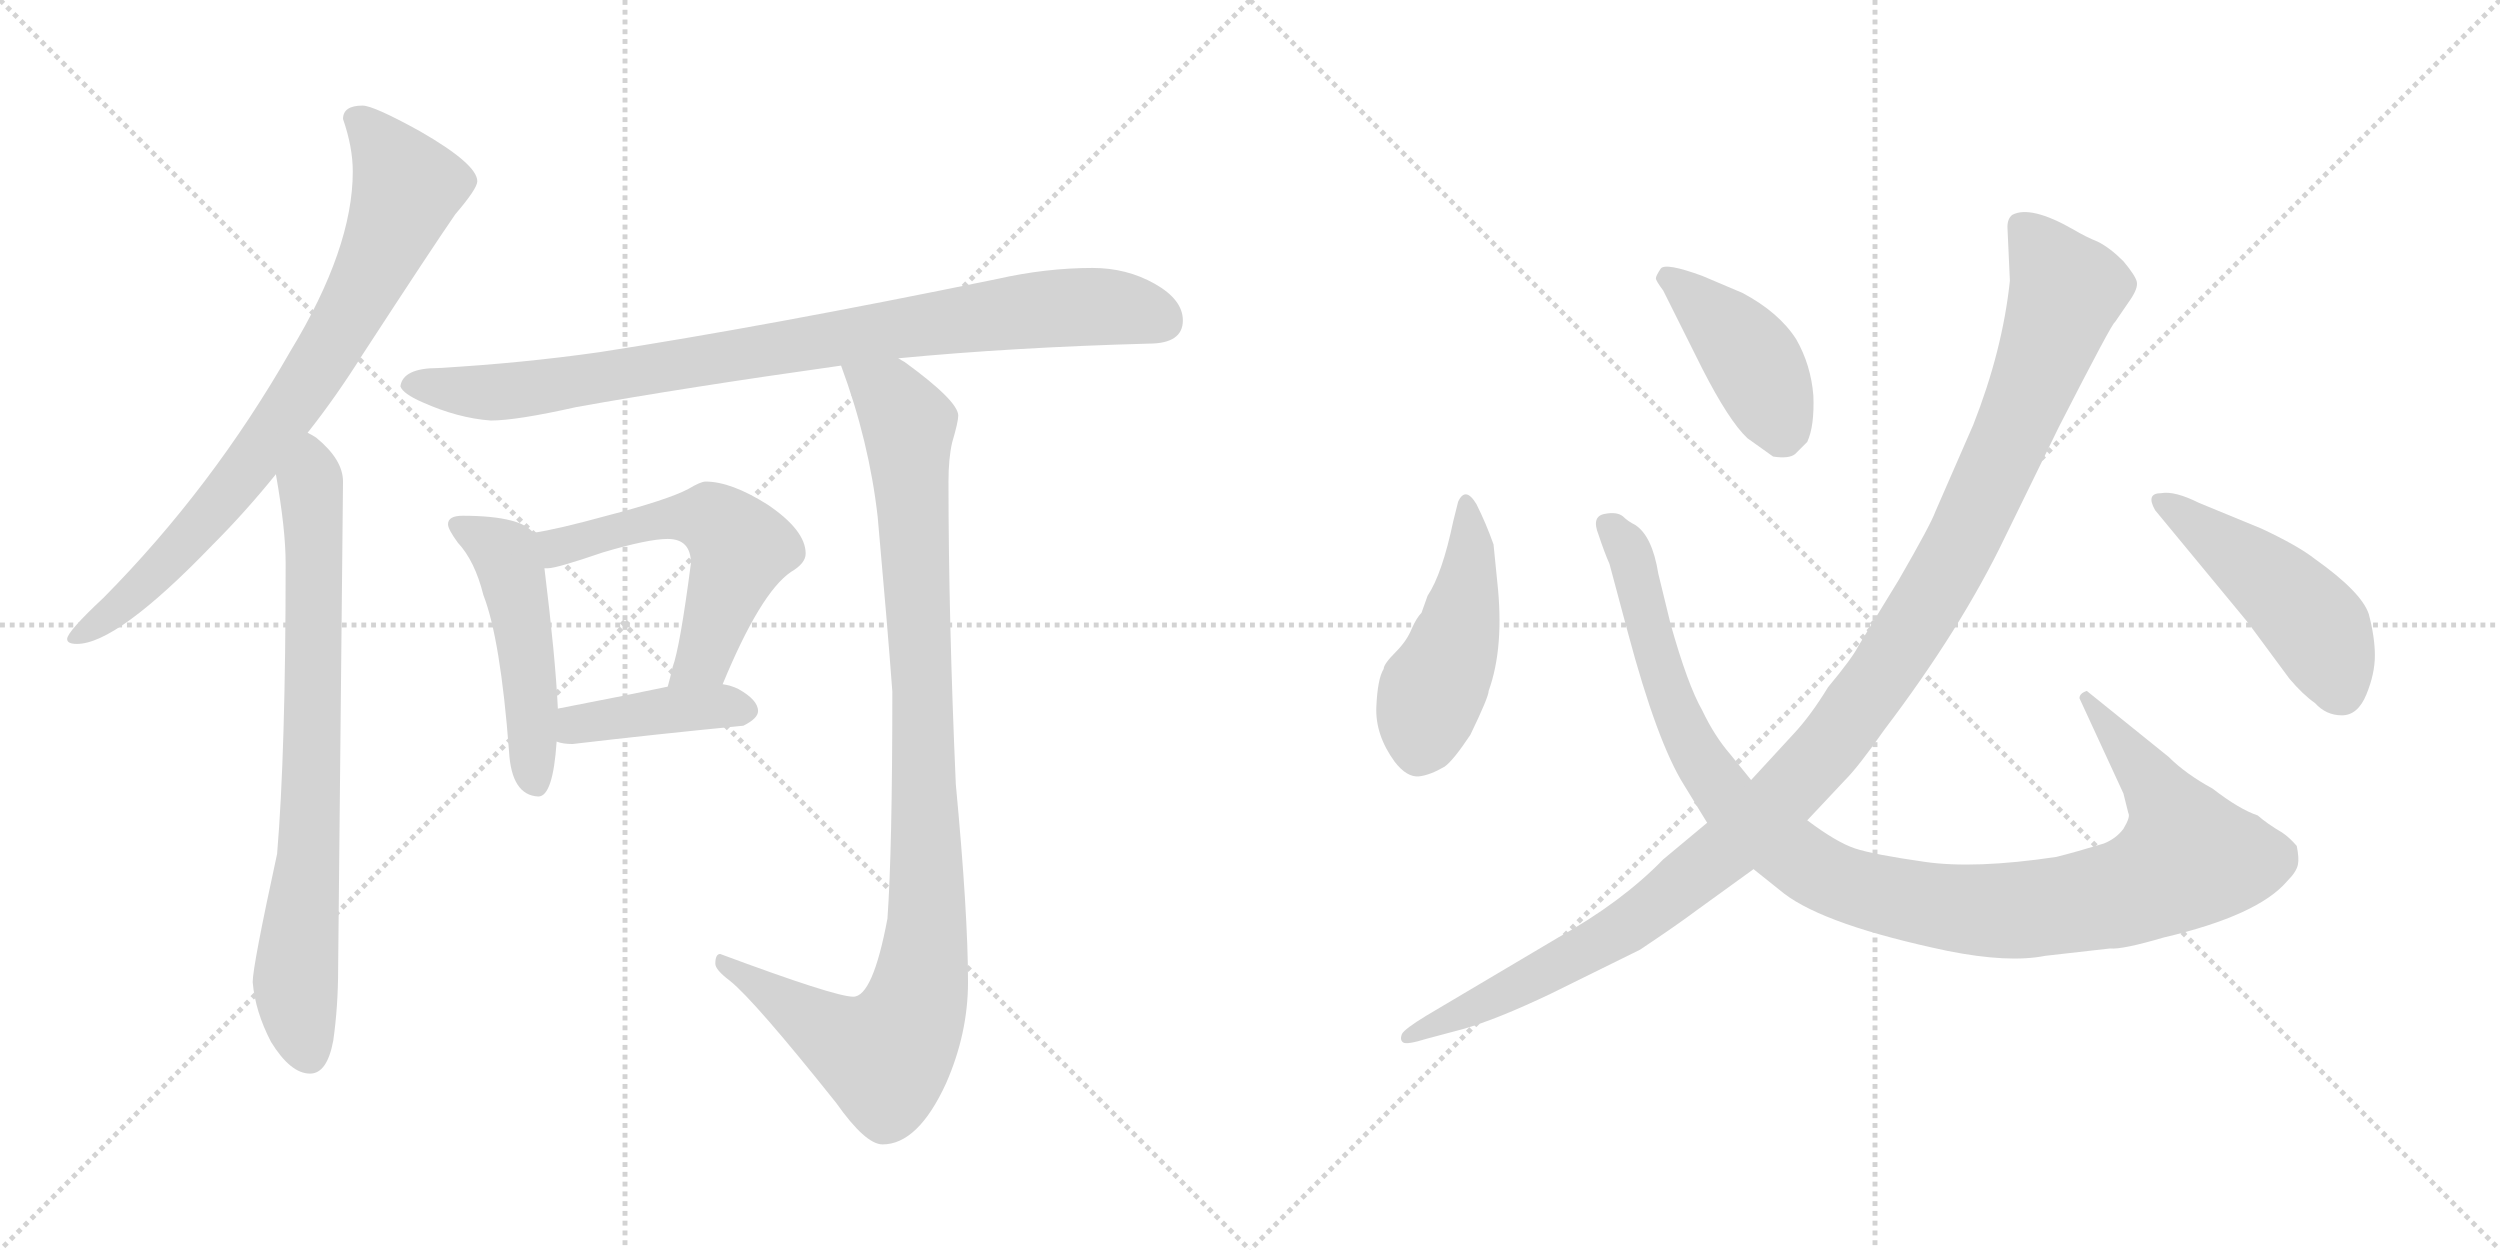 <svg version="1.1" viewBox="0 0 2048 1024" xmlns="http://www.w3.org/2000/svg">
  <g stroke="lightgray" stroke-dasharray="1,1" stroke-width="1" transform="scale(4, 4)">
    <line x1="0" y1="0" x2="256" y2="256"></line>
    <line x1="256" y1="0" x2="0" y2="256"></line>
    <line x1="128" y1="0" x2="128" y2="256"></line>
    <line x1="0" y1="128" x2="256" y2="128"></line>
    <line x1="256" y1="0" x2="512" y2="256"></line>
    <line x1="512" y1="0" x2="256" y2="256"></line>
    <line x1="384" y1="0" x2="384" y2="256"></line>
    <line x1="256" y1="128" x2="512" y2="128"></line>
  </g>
<g transform="scale(1, -1) translate(0, -850)">
   <style type="text/css">
    @keyframes keyframes0 {
      from {
       stroke: black;
       stroke-dashoffset: 790;
       stroke-width: 128;
       }
       72% {
       animation-timing-function: step-end;
       stroke: black;
       stroke-dashoffset: 0;
       stroke-width: 128;
       }
       to {
       stroke: black;
       stroke-width: 1024;
       }
       }
       #make-me-a-hanzi-animation-0 {
         animation: keyframes0 0.893s both;
         animation-delay: 0s;
         animation-timing-function: linear;
       }
    @keyframes keyframes1 {
      from {
       stroke: black;
       stroke-dashoffset: 758;
       stroke-width: 128;
       }
       71% {
       animation-timing-function: step-end;
       stroke: black;
       stroke-dashoffset: 0;
       stroke-width: 128;
       }
       to {
       stroke: black;
       stroke-width: 1024;
       }
       }
       #make-me-a-hanzi-animation-1 {
         animation: keyframes1 0.867s both;
         animation-delay: 0.893s;
         animation-timing-function: linear;
       }
    @keyframes keyframes2 {
      from {
       stroke: black;
       stroke-dashoffset: 880;
       stroke-width: 128;
       }
       74% {
       animation-timing-function: step-end;
       stroke: black;
       stroke-dashoffset: 0;
       stroke-width: 128;
       }
       to {
       stroke: black;
       stroke-width: 1024;
       }
       }
       #make-me-a-hanzi-animation-2 {
         animation: keyframes2 0.966s both;
         animation-delay: 1.76s;
         animation-timing-function: linear;
       }
    @keyframes keyframes3 {
      from {
       stroke: black;
       stroke-dashoffset: 491;
       stroke-width: 128;
       }
       62% {
       animation-timing-function: step-end;
       stroke: black;
       stroke-dashoffset: 0;
       stroke-width: 128;
       }
       to {
       stroke: black;
       stroke-width: 1024;
       }
       }
       #make-me-a-hanzi-animation-3 {
         animation: keyframes3 0.65s both;
         animation-delay: 2.726s;
         animation-timing-function: linear;
       }
    @keyframes keyframes4 {
      from {
       stroke: black;
       stroke-dashoffset: 556;
       stroke-width: 128;
       }
       64% {
       animation-timing-function: step-end;
       stroke: black;
       stroke-dashoffset: 0;
       stroke-width: 128;
       }
       to {
       stroke: black;
       stroke-width: 1024;
       }
       }
       #make-me-a-hanzi-animation-4 {
         animation: keyframes4 0.702s both;
         animation-delay: 3.375s;
         animation-timing-function: linear;
       }
    @keyframes keyframes5 {
      from {
       stroke: black;
       stroke-dashoffset: 407;
       stroke-width: 128;
       }
       57% {
       animation-timing-function: step-end;
       stroke: black;
       stroke-dashoffset: 0;
       stroke-width: 128;
       }
       to {
       stroke: black;
       stroke-width: 1024;
       }
       }
       #make-me-a-hanzi-animation-5 {
         animation: keyframes5 0.581s both;
         animation-delay: 4.078s;
         animation-timing-function: linear;
       }
    @keyframes keyframes6 {
      from {
       stroke: black;
       stroke-dashoffset: 996;
       stroke-width: 128;
       }
       76% {
       animation-timing-function: step-end;
       stroke: black;
       stroke-dashoffset: 0;
       stroke-width: 128;
       }
       to {
       stroke: black;
       stroke-width: 1024;
       }
       }
       #make-me-a-hanzi-animation-6 {
         animation: keyframes6 1.061s both;
         animation-delay: 4.659s;
         animation-timing-function: linear;
       }
    @keyframes keyframes7 {
      from {
       stroke: black;
       stroke-dashoffset: 461;
       stroke-width: 128;
       }
       60% {
       animation-timing-function: step-end;
       stroke: black;
       stroke-dashoffset: 0;
       stroke-width: 128;
       }
       to {
       stroke: black;
       stroke-width: 1024;
       }
       }
       #make-me-a-hanzi-animation-7 {
         animation: keyframes7 0.625s both;
         animation-delay: 5.72s;
         animation-timing-function: linear;
       }
    @keyframes keyframes8 {
      from {
       stroke: black;
       stroke-dashoffset: 1069;
       stroke-width: 128;
       }
       78% {
       animation-timing-function: step-end;
       stroke: black;
       stroke-dashoffset: 0;
       stroke-width: 128;
       }
       to {
       stroke: black;
       stroke-width: 1024;
       }
       }
       #make-me-a-hanzi-animation-8 {
         animation: keyframes8 1.12s both;
         animation-delay: 6.345s;
         animation-timing-function: linear;
       }
    @keyframes keyframes9 {
      from {
       stroke: black;
       stroke-dashoffset: 417;
       stroke-width: 128;
       }
       58% {
       animation-timing-function: step-end;
       stroke: black;
       stroke-dashoffset: 0;
       stroke-width: 128;
       }
       to {
       stroke: black;
       stroke-width: 1024;
       }
       }
       #make-me-a-hanzi-animation-9 {
         animation: keyframes9 0.589s both;
         animation-delay: 7.465s;
         animation-timing-function: linear;
       }
    @keyframes keyframes10 {
      from {
       stroke: black;
       stroke-dashoffset: 1168;
       stroke-width: 128;
       }
       79% {
       animation-timing-function: step-end;
       stroke: black;
       stroke-dashoffset: 0;
       stroke-width: 128;
       }
       to {
       stroke: black;
       stroke-width: 1024;
       }
       }
       #make-me-a-hanzi-animation-10 {
         animation: keyframes10 1.201s both;
         animation-delay: 8.054s;
         animation-timing-function: linear;
       }
    @keyframes keyframes11 {
      from {
       stroke: black;
       stroke-dashoffset: 469;
       stroke-width: 128;
       }
       60% {
       animation-timing-function: step-end;
       stroke: black;
       stroke-dashoffset: 0;
       stroke-width: 128;
       }
       to {
       stroke: black;
       stroke-width: 1024;
       }
       }
       #make-me-a-hanzi-animation-11 {
         animation: keyframes11 0.632s both;
         animation-delay: 9.255s;
         animation-timing-function: linear;
       }
</style>
<path d="M 297.0 763.5 Q 281.0 763.5 281.0 752.5 Q 289.0 729.5 289.0 709.5 Q 289.0 646.5 238.0 562.5 Q 174.0 450.5 85.0 360.5 Q 55.0 332.5 55.0 326.5 Q 55.0 322.5 63.0 322.5 Q 96.0 322.5 174.0 403.5 Q 201.0 430.5 226.0 461.5 L 252.0 495.5 Q 275.0 524.5 297.0 559.5 Q 353.0 645.5 373.0 674.5 Q 391.0 695.5 391.0 701.5 Q 391.0 715.5 344.0 742.5 Q 306.0 763.5 297.0 763.5 Z" fill="lightgray"></path> 
<path d="M 226.0 461.5 Q 234.0 416.5 234.0 388.5 Q 234.0 233.5 227.0 150.5 Q 207.0 58.5 207.0 45.5 Q 209.0 21.5 222.0 -3.5 Q 238.0 -29.5 254.0 -29.5 Q 268.0 -29.5 273.0 -2.5 Q 277.0 25.5 277.0 56.5 L 281.0 455.5 Q 281.0 473.5 259.0 491.5 Q 256.0 493.5 252.0 495.5 C 228.0 513.5 221.0 491.5 226.0 461.5 Z" fill="lightgray"></path> 
<path d="M 895.0 630.5 Q 857.0 630.5 817.0 621.5 Q 627.0 582.5 491.0 561.5 Q 428.0 552.5 359.0 548.5 Q 330.0 548.5 328.0 533.5 Q 330.0 527.5 346.0 520.5 Q 375.0 507.5 402.0 505.5 Q 423.0 505.5 472.0 516.5 Q 561.0 532.5 689.0 550.5 L 736.0 556.5 Q 830.0 565.5 941.0 568.5 Q 969.0 568.5 969.0 587.5 Q 969.0 604.5 946.0 617.5 Q 923.0 630.5 895.0 630.5 Z" fill="lightgray"></path> 
<path d="M 379.0 427.5 Q 367.0 427.5 367.0 420.5 Q 367.0 416.5 375.0 405.5 Q 389.0 390.5 396.0 362.5 Q 410.0 326.5 417.0 234.5 Q 419.0 198.5 441.0 197.5 Q 453.0 197.5 456.0 242.5 L 457.0 269.5 Q 455.0 311.5 446.0 384.5 L 437.0 413.5 Q 431.0 420.5 419.0 423.5 Q 404.0 427.5 379.0 427.5 Z" fill="lightgray"></path> 
<path d="M 592.0 289.5 Q 623.0 364.5 648.0 381.5 Q 660.0 388.5 660.0 396.5 Q 660.0 415.5 629.0 436.5 Q 599.0 455.5 578.0 455.5 Q 574.0 455.5 564.0 449.5 Q 547.0 440.5 497.0 427.5 Q 457.0 416.5 437.0 413.5 C 407.0 408.5 416.0 380.5 446.0 384.5 L 449.0 384.5 Q 456.0 384.5 494.0 397.5 Q 531.0 408.5 547.0 408.5 Q 566.0 408.5 566.0 388.5 Q 557.0 319.5 551.0 303.5 Q 549.0 294.5 547.0 287.5 C 539.0 258.5 580.0 261.5 592.0 289.5 Z" fill="lightgray"></path> 
<path d="M 456.0 242.5 Q 461.0 240.5 469.0 240.5 Q 537.0 248.5 609.0 255.5 Q 621.0 261.5 621.0 267.5 Q 621.0 276.5 605.0 285.5 Q 599.0 288.5 592.0 289.5 L 547.0 287.5 Q 519.0 281.5 457.0 269.5 C 428.0 263.5 427.0 250.5 456.0 242.5 Z" fill="lightgray"></path> 
<path d="M 689.0 550.5 Q 712.0 488.5 719.0 426.5 Q 727.0 337.5 731.0 283.5 Q 731.0 153.5 727.0 97.5 Q 715.0 33.5 699.0 33.5 Q 684.0 33.5 590.0 68.5 Q 586.0 68.5 586.0 60.5 Q 586.0 55.5 598.0 46.5 Q 618.0 30.5 685.0 -53.5 Q 709.0 -87.5 723.0 -87.5 Q 752.0 -87.5 775.0 -37.5 Q 793.0 3.5 793.0 45.5 Q 793.0 101.5 783.0 207.5 Q 777.0 344.5 777.0 455.5 Q 777.0 474.5 780.0 487.5 Q 785.0 504.5 785.0 509.5 Q 785.0 521.5 741.0 553.5 Q 739.0 554.5 736.0 556.5 C 712.0 573.5 679.0 578.5 689.0 550.5 Z" fill="lightgray"></path> 
<path d="M 1226.5 374.0 L 1223.5 404.0 Q 1217.5 421.0 1209.5 437.0 Q 1200.5 452.0 1194.5 439.0 L 1190.5 423.0 Q 1181.5 380.0 1169.5 362.0 L 1164.5 348.0 Q 1160.5 344.0 1156.5 335.0 Q 1152.5 325.0 1143.5 316.0 Q 1133.5 306.0 1133.5 302.0 Q 1128.5 294.0 1127.5 271.0 Q 1126.5 248.0 1142.5 226.0 Q 1152.5 213.0 1162.5 214.0 Q 1171.5 215.0 1183.5 222.0 Q 1190.5 227.0 1204.5 248.0 Q 1219.5 279.0 1219.5 284.0 Q 1232.5 320.0 1226.5 374.0 Z" fill="lightgray"></path> 
<path d="M 1434.5 211.0 L 1417.5 232.0 Q 1404.5 247.0 1394.5 268.0 Q 1382.5 289.0 1368.5 339.0 L 1358.5 380.0 Q 1353.5 411.0 1339.5 420.0 Q 1333.5 423.0 1329.5 427.0 Q 1324.5 431.0 1314.5 429.0 Q 1303.5 427.0 1309.5 412.0 Q 1314.5 397.0 1318.5 388.0 L 1333.5 332.0 Q 1357.5 242.0 1379.5 207.0 L 1398.5 176.0 L 1436.5 138.0 L 1461.5 118.0 Q 1495.5 92.0 1595.5 71.0 Q 1645.5 61.0 1675.5 67.0 L 1728.5 73.0 Q 1738.5 72.0 1772.5 82.0 Q 1849.5 100.0 1873.5 128.0 Q 1881.5 136.0 1882.5 142.0 Q 1883.5 147.0 1881.5 157.0 Q 1875.5 164.0 1869.5 168.0 Q 1857.5 175.0 1849.5 182.0 Q 1834.5 187.0 1812.5 204.0 Q 1790.5 216.0 1776.5 230.0 L 1709.5 284.0 Q 1703.5 282.0 1703.5 278.0 L 1739.5 200.0 L 1743.5 184.0 Q 1745.5 181.0 1739.5 171.0 Q 1733.5 163.0 1723.5 159.0 Q 1700.5 152.0 1684.5 148.0 Q 1617.5 138.0 1576.5 144.0 Q 1534.5 150.0 1519.5 155.0 Q 1504.5 160.0 1480.5 178.0 L 1434.5 211.0 Z" fill="lightgray"></path> 
<path d="M 1362.5 612.0 L 1394.5 548.0 Q 1416.5 505.0 1431.5 491.0 L 1452.5 476.0 Q 1465.5 474.0 1470.5 478.0 L 1480.5 488.0 Q 1486.5 501.0 1485.5 526.0 Q 1483.5 551.0 1471.5 572.0 Q 1457.5 594.0 1427.5 610.0 L 1394.5 624.0 Q 1364.5 635.0 1360.5 630.0 Q 1356.5 624.0 1356.5 622.0 Q 1356.5 620.0 1362.5 612.0 Z" fill="lightgray"></path> 
<path d="M 1644.5 664.0 L 1646.5 620.0 Q 1640.5 563.0 1616.5 502.0 L 1585.5 431.0 Q 1581.5 420.0 1555.5 375.0 L 1522.5 321.0 Q 1517.5 311.0 1497.5 287.0 Q 1483.5 264.0 1469.5 249.0 L 1434.5 211.0 L 1398.5 176.0 L 1362.5 146.0 Q 1328.5 111.0 1276.5 82.0 L 1168.5 18.0 Q 1150.5 7.0 1148.5 3.0 Q 1146.5 -2.0 1149.5 -4.0 Q 1152.5 -6.0 1168.5 -1.0 L 1198.5 7.0 Q 1226.5 15.0 1270.5 36.0 L 1343.5 72.0 Q 1373.5 92.0 1389.5 104.0 L 1436.5 138.0 L 1480.5 178.0 L 1511.5 211.0 Q 1522.5 222.0 1543.5 252.0 Q 1606.5 335.0 1642.5 410.0 L 1686.5 500.0 Q 1730.5 586.0 1732.5 586.0 L 1745.5 605.0 Q 1751.5 614.0 1750.5 619.0 Q 1749.5 624.0 1739.5 636.0 Q 1728.5 647.0 1718.5 652.0 Q 1708.5 656.0 1698.5 662.0 Q 1663.5 682.0 1648.5 674.0 Q 1644.5 671.0 1644.5 664.0 Z" fill="lightgray"></path> 
<path d="M 1852.5 417.0 L 1801.5 438.0 Q 1781.5 448.0 1770.5 446.0 Q 1757.5 446.0 1765.5 432.0 L 1841.5 340.0 L 1875.5 294.0 Q 1886.5 281.0 1896.5 274.0 Q 1905.5 264.0 1918.5 264.0 Q 1931.5 264.0 1938.5 281.0 Q 1945.5 298.0 1945.5 313.0 Q 1945.5 328.0 1940.5 347.0 Q 1934.5 365.0 1896.5 392.0 Q 1882.5 403.0 1852.5 417.0 Z" fill="lightgray"></path> 
      <clipPath id="make-me-a-hanzi-clip-0">
      <path d="M 297.0 763.5 Q 281.0 763.5 281.0 752.5 Q 289.0 729.5 289.0 709.5 Q 289.0 646.5 238.0 562.5 Q 174.0 450.5 85.0 360.5 Q 55.0 332.5 55.0 326.5 Q 55.0 322.5 63.0 322.5 Q 96.0 322.5 174.0 403.5 Q 201.0 430.5 226.0 461.5 L 252.0 495.5 Q 275.0 524.5 297.0 559.5 Q 353.0 645.5 373.0 674.5 Q 391.0 695.5 391.0 701.5 Q 391.0 715.5 344.0 742.5 Q 306.0 763.5 297.0 763.5 Z" fill="lightgray"></path>
      </clipPath>
      <path clip-path="url(#make-me-a-hanzi-clip-0)" d="M 293.0 751.5 L 334.0 696.5 L 292.0 601.5 L 205.0 468.5 L 154.0 406.5 L 111.0 364.5 L 61.0 327.5 " fill="none" id="make-me-a-hanzi-animation-0" stroke-dasharray="662 1324" stroke-linecap="round"></path>

      <clipPath id="make-me-a-hanzi-clip-1">
      <path d="M 226.0 461.5 Q 234.0 416.5 234.0 388.5 Q 234.0 233.5 227.0 150.5 Q 207.0 58.5 207.0 45.5 Q 209.0 21.5 222.0 -3.5 Q 238.0 -29.5 254.0 -29.5 Q 268.0 -29.5 273.0 -2.5 Q 277.0 25.5 277.0 56.5 L 281.0 455.5 Q 281.0 473.5 259.0 491.5 Q 256.0 493.5 252.0 495.5 C 228.0 513.5 221.0 491.5 226.0 461.5 Z" fill="lightgray"></path>
      </clipPath>
      <path clip-path="url(#make-me-a-hanzi-clip-1)" d="M 252.0 486.5 L 258.0 399.5 L 256.0 224.5 L 242.0 44.5 L 253.0 -13.5 " fill="none" id="make-me-a-hanzi-animation-1" stroke-dasharray="630 1260" stroke-linecap="round"></path>

      <clipPath id="make-me-a-hanzi-clip-2">
      <path d="M 895.0 630.5 Q 857.0 630.5 817.0 621.5 Q 627.0 582.5 491.0 561.5 Q 428.0 552.5 359.0 548.5 Q 330.0 548.5 328.0 533.5 Q 330.0 527.5 346.0 520.5 Q 375.0 507.5 402.0 505.5 Q 423.0 505.5 472.0 516.5 Q 561.0 532.5 689.0 550.5 L 736.0 556.5 Q 830.0 565.5 941.0 568.5 Q 969.0 568.5 969.0 587.5 Q 969.0 604.5 946.0 617.5 Q 923.0 630.5 895.0 630.5 Z" fill="lightgray"></path>
      </clipPath>
      <path clip-path="url(#make-me-a-hanzi-clip-2)" d="M 336.0 534.5 L 427.0 530.5 L 860.0 597.5 L 910.0 598.5 L 953.0 586.5 " fill="none" id="make-me-a-hanzi-animation-2" stroke-dasharray="752 1504" stroke-linecap="round"></path>

      <clipPath id="make-me-a-hanzi-clip-3">
      <path d="M 379.0 427.5 Q 367.0 427.5 367.0 420.5 Q 367.0 416.5 375.0 405.5 Q 389.0 390.5 396.0 362.5 Q 410.0 326.5 417.0 234.5 Q 419.0 198.5 441.0 197.5 Q 453.0 197.5 456.0 242.5 L 457.0 269.5 Q 455.0 311.5 446.0 384.5 L 437.0 413.5 Q 431.0 420.5 419.0 423.5 Q 404.0 427.5 379.0 427.5 Z" fill="lightgray"></path>
      </clipPath>
      <path clip-path="url(#make-me-a-hanzi-clip-3)" d="M 375.0 420.5 L 414.0 395.5 L 418.0 383.5 L 432.0 310.5 L 438.0 208.5 " fill="none" id="make-me-a-hanzi-animation-3" stroke-dasharray="363 726" stroke-linecap="round"></path>

      <clipPath id="make-me-a-hanzi-clip-4">
      <path d="M 592.0 289.5 Q 623.0 364.5 648.0 381.5 Q 660.0 388.5 660.0 396.5 Q 660.0 415.5 629.0 436.5 Q 599.0 455.5 578.0 455.5 Q 574.0 455.5 564.0 449.5 Q 547.0 440.5 497.0 427.5 Q 457.0 416.5 437.0 413.5 C 407.0 408.5 416.0 380.5 446.0 384.5 L 449.0 384.5 Q 456.0 384.5 494.0 397.5 Q 531.0 408.5 547.0 408.5 Q 566.0 408.5 566.0 388.5 Q 557.0 319.5 551.0 303.5 Q 549.0 294.5 547.0 287.5 C 539.0 258.5 580.0 261.5 592.0 289.5 Z" fill="lightgray"></path>
      </clipPath>
      <path clip-path="url(#make-me-a-hanzi-clip-4)" d="M 444.0 407.5 L 461.0 402.5 L 510.0 417.5 L 570.0 426.5 L 594.0 416.5 L 606.0 398.5 L 601.0 382.5 L 575.0 310.5 L 554.0 289.5 " fill="none" id="make-me-a-hanzi-animation-4" stroke-dasharray="428 856" stroke-linecap="round"></path>

      <clipPath id="make-me-a-hanzi-clip-5">
      <path d="M 456.0 242.5 Q 461.0 240.5 469.0 240.5 Q 537.0 248.5 609.0 255.5 Q 621.0 261.5 621.0 267.5 Q 621.0 276.5 605.0 285.5 Q 599.0 288.5 592.0 289.5 L 547.0 287.5 Q 519.0 281.5 457.0 269.5 C 428.0 263.5 427.0 250.5 456.0 242.5 Z" fill="lightgray"></path>
      </clipPath>
      <path clip-path="url(#make-me-a-hanzi-clip-5)" d="M 464.0 248.5 L 473.0 256.5 L 546.0 268.5 L 611.0 268.5 " fill="none" id="make-me-a-hanzi-animation-5" stroke-dasharray="279 558" stroke-linecap="round"></path>

      <clipPath id="make-me-a-hanzi-clip-6">
      <path d="M 689.0 550.5 Q 712.0 488.5 719.0 426.5 Q 727.0 337.5 731.0 283.5 Q 731.0 153.5 727.0 97.5 Q 715.0 33.5 699.0 33.5 Q 684.0 33.5 590.0 68.5 Q 586.0 68.5 586.0 60.5 Q 586.0 55.5 598.0 46.5 Q 618.0 30.5 685.0 -53.5 Q 709.0 -87.5 723.0 -87.5 Q 752.0 -87.5 775.0 -37.5 Q 793.0 3.5 793.0 45.5 Q 793.0 101.5 783.0 207.5 Q 777.0 344.5 777.0 455.5 Q 777.0 474.5 780.0 487.5 Q 785.0 504.5 785.0 509.5 Q 785.0 521.5 741.0 553.5 Q 739.0 554.5 736.0 556.5 C 712.0 573.5 679.0 578.5 689.0 550.5 Z" fill="lightgray"></path>
      </clipPath>
      <path clip-path="url(#make-me-a-hanzi-clip-6)" d="M 698.0 544.5 L 729.0 525.5 L 744.0 501.5 L 760.0 127.5 L 751.0 29.5 L 729.0 -11.5 L 716.0 -13.5 L 692.0 -4.5 L 595.0 61.5 " fill="none" id="make-me-a-hanzi-animation-6" stroke-dasharray="868 1736" stroke-linecap="round"></path>

      <clipPath id="make-me-a-hanzi-clip-7">
      <path d="M 1226.5 374.0 L 1223.5 404.0 Q 1217.5 421.0 1209.5 437.0 Q 1200.5 452.0 1194.5 439.0 L 1190.5 423.0 Q 1181.5 380.0 1169.5 362.0 L 1164.5 348.0 Q 1160.5 344.0 1156.5 335.0 Q 1152.5 325.0 1143.5 316.0 Q 1133.5 306.0 1133.5 302.0 Q 1128.5 294.0 1127.5 271.0 Q 1126.5 248.0 1142.5 226.0 Q 1152.5 213.0 1162.5 214.0 Q 1171.5 215.0 1183.5 222.0 Q 1190.5 227.0 1204.5 248.0 Q 1219.5 279.0 1219.5 284.0 Q 1232.5 320.0 1226.5 374.0 Z" fill="lightgray"></path>
      </clipPath>
      <path clip-path="url(#make-me-a-hanzi-clip-7)" d="M 1201.5 433.0 L 1204.5 394.0 L 1195.5 334.0 L 1172.5 282.0 L 1162.5 235.0 " fill="none" id="make-me-a-hanzi-animation-7" stroke-dasharray="333 666" stroke-linecap="round"></path>

      <clipPath id="make-me-a-hanzi-clip-8">
      <path d="M 1434.5 211.0 L 1417.5 232.0 Q 1404.5 247.0 1394.5 268.0 Q 1382.5 289.0 1368.5 339.0 L 1358.5 380.0 Q 1353.5 411.0 1339.5 420.0 Q 1333.5 423.0 1329.5 427.0 Q 1324.5 431.0 1314.5 429.0 Q 1303.5 427.0 1309.5 412.0 Q 1314.5 397.0 1318.5 388.0 L 1333.5 332.0 Q 1357.5 242.0 1379.5 207.0 L 1398.5 176.0 L 1436.5 138.0 L 1461.5 118.0 Q 1495.5 92.0 1595.5 71.0 Q 1645.5 61.0 1675.5 67.0 L 1728.5 73.0 Q 1738.5 72.0 1772.5 82.0 Q 1849.5 100.0 1873.5 128.0 Q 1881.5 136.0 1882.5 142.0 Q 1883.5 147.0 1881.5 157.0 Q 1875.5 164.0 1869.5 168.0 Q 1857.5 175.0 1849.5 182.0 Q 1834.5 187.0 1812.5 204.0 Q 1790.5 216.0 1776.5 230.0 L 1709.5 284.0 Q 1703.5 282.0 1703.5 278.0 L 1739.5 200.0 L 1743.5 184.0 Q 1745.5 181.0 1739.5 171.0 Q 1733.5 163.0 1723.5 159.0 Q 1700.5 152.0 1684.5 148.0 Q 1617.5 138.0 1576.5 144.0 Q 1534.5 150.0 1519.5 155.0 Q 1504.5 160.0 1480.5 178.0 L 1434.5 211.0 Z" fill="lightgray"></path>
      </clipPath>
      <path clip-path="url(#make-me-a-hanzi-clip-8)" d="M 1316.5 419.0 L 1335.5 397.0 L 1364.5 290.0 L 1391.5 230.0 L 1420.5 189.0 L 1482.5 140.0 L 1509.5 126.0 L 1572.5 110.0 L 1647.5 104.0 L 1736.5 117.0 L 1786.5 142.0 L 1792.5 147.0 L 1774.5 191.0 L 1711.5 276.0 " fill="none" id="make-me-a-hanzi-animation-8" stroke-dasharray="941 1882" stroke-linecap="round"></path>

      <clipPath id="make-me-a-hanzi-clip-9">
      <path d="M 1362.5 612.0 L 1394.5 548.0 Q 1416.5 505.0 1431.5 491.0 L 1452.5 476.0 Q 1465.5 474.0 1470.5 478.0 L 1480.5 488.0 Q 1486.5 501.0 1485.5 526.0 Q 1483.5 551.0 1471.5 572.0 Q 1457.5 594.0 1427.5 610.0 L 1394.5 624.0 Q 1364.5 635.0 1360.5 630.0 Q 1356.5 624.0 1356.5 622.0 Q 1356.5 620.0 1362.5 612.0 Z" fill="lightgray"></path>
      </clipPath>
      <path clip-path="url(#make-me-a-hanzi-clip-9)" d="M 1365.5 622.0 L 1410.5 585.0 L 1436.5 554.0 L 1458.5 496.0 " fill="none" id="make-me-a-hanzi-animation-9" stroke-dasharray="289 578" stroke-linecap="round"></path>

      <clipPath id="make-me-a-hanzi-clip-10">
      <path d="M 1644.5 664.0 L 1646.5 620.0 Q 1640.5 563.0 1616.5 502.0 L 1585.5 431.0 Q 1581.5 420.0 1555.5 375.0 L 1522.5 321.0 Q 1517.5 311.0 1497.5 287.0 Q 1483.5 264.0 1469.5 249.0 L 1434.5 211.0 L 1398.5 176.0 L 1362.5 146.0 Q 1328.5 111.0 1276.5 82.0 L 1168.5 18.0 Q 1150.5 7.0 1148.5 3.0 Q 1146.5 -2.0 1149.5 -4.0 Q 1152.5 -6.0 1168.5 -1.0 L 1198.5 7.0 Q 1226.5 15.0 1270.5 36.0 L 1343.5 72.0 Q 1373.5 92.0 1389.5 104.0 L 1436.5 138.0 L 1480.5 178.0 L 1511.5 211.0 Q 1522.5 222.0 1543.5 252.0 Q 1606.5 335.0 1642.5 410.0 L 1686.5 500.0 Q 1730.5 586.0 1732.5 586.0 L 1745.5 605.0 Q 1751.5 614.0 1750.5 619.0 Q 1749.5 624.0 1739.5 636.0 Q 1728.5 647.0 1718.5 652.0 Q 1708.5 656.0 1698.5 662.0 Q 1663.5 682.0 1648.5 674.0 Q 1644.5 671.0 1644.5 664.0 Z" fill="lightgray"></path>
      </clipPath>
      <path clip-path="url(#make-me-a-hanzi-clip-10)" d="M 1655.5 665.0 L 1692.5 612.0 L 1678.5 568.0 L 1593.5 380.0 L 1506.5 249.0 L 1435.5 173.0 L 1350.5 104.0 L 1316.5 81.0 L 1152.5 0.0 " fill="none" id="make-me-a-hanzi-animation-10" stroke-dasharray="1040 2080" stroke-linecap="round"></path>

      <clipPath id="make-me-a-hanzi-clip-11">
      <path d="M 1852.5 417.0 L 1801.5 438.0 Q 1781.5 448.0 1770.5 446.0 Q 1757.5 446.0 1765.5 432.0 L 1841.5 340.0 L 1875.5 294.0 Q 1886.5 281.0 1896.5 274.0 Q 1905.5 264.0 1918.5 264.0 Q 1931.5 264.0 1938.5 281.0 Q 1945.5 298.0 1945.5 313.0 Q 1945.5 328.0 1940.5 347.0 Q 1934.5 365.0 1896.5 392.0 Q 1882.5 403.0 1852.5 417.0 Z" fill="lightgray"></path>
      </clipPath>
      <path clip-path="url(#make-me-a-hanzi-clip-11)" d="M 1774.5 437.0 L 1856.5 377.0 L 1892.5 343.0 L 1916.5 286.0 " fill="none" id="make-me-a-hanzi-animation-11" stroke-dasharray="341 682" stroke-linecap="round"></path>

</g>
</svg>
